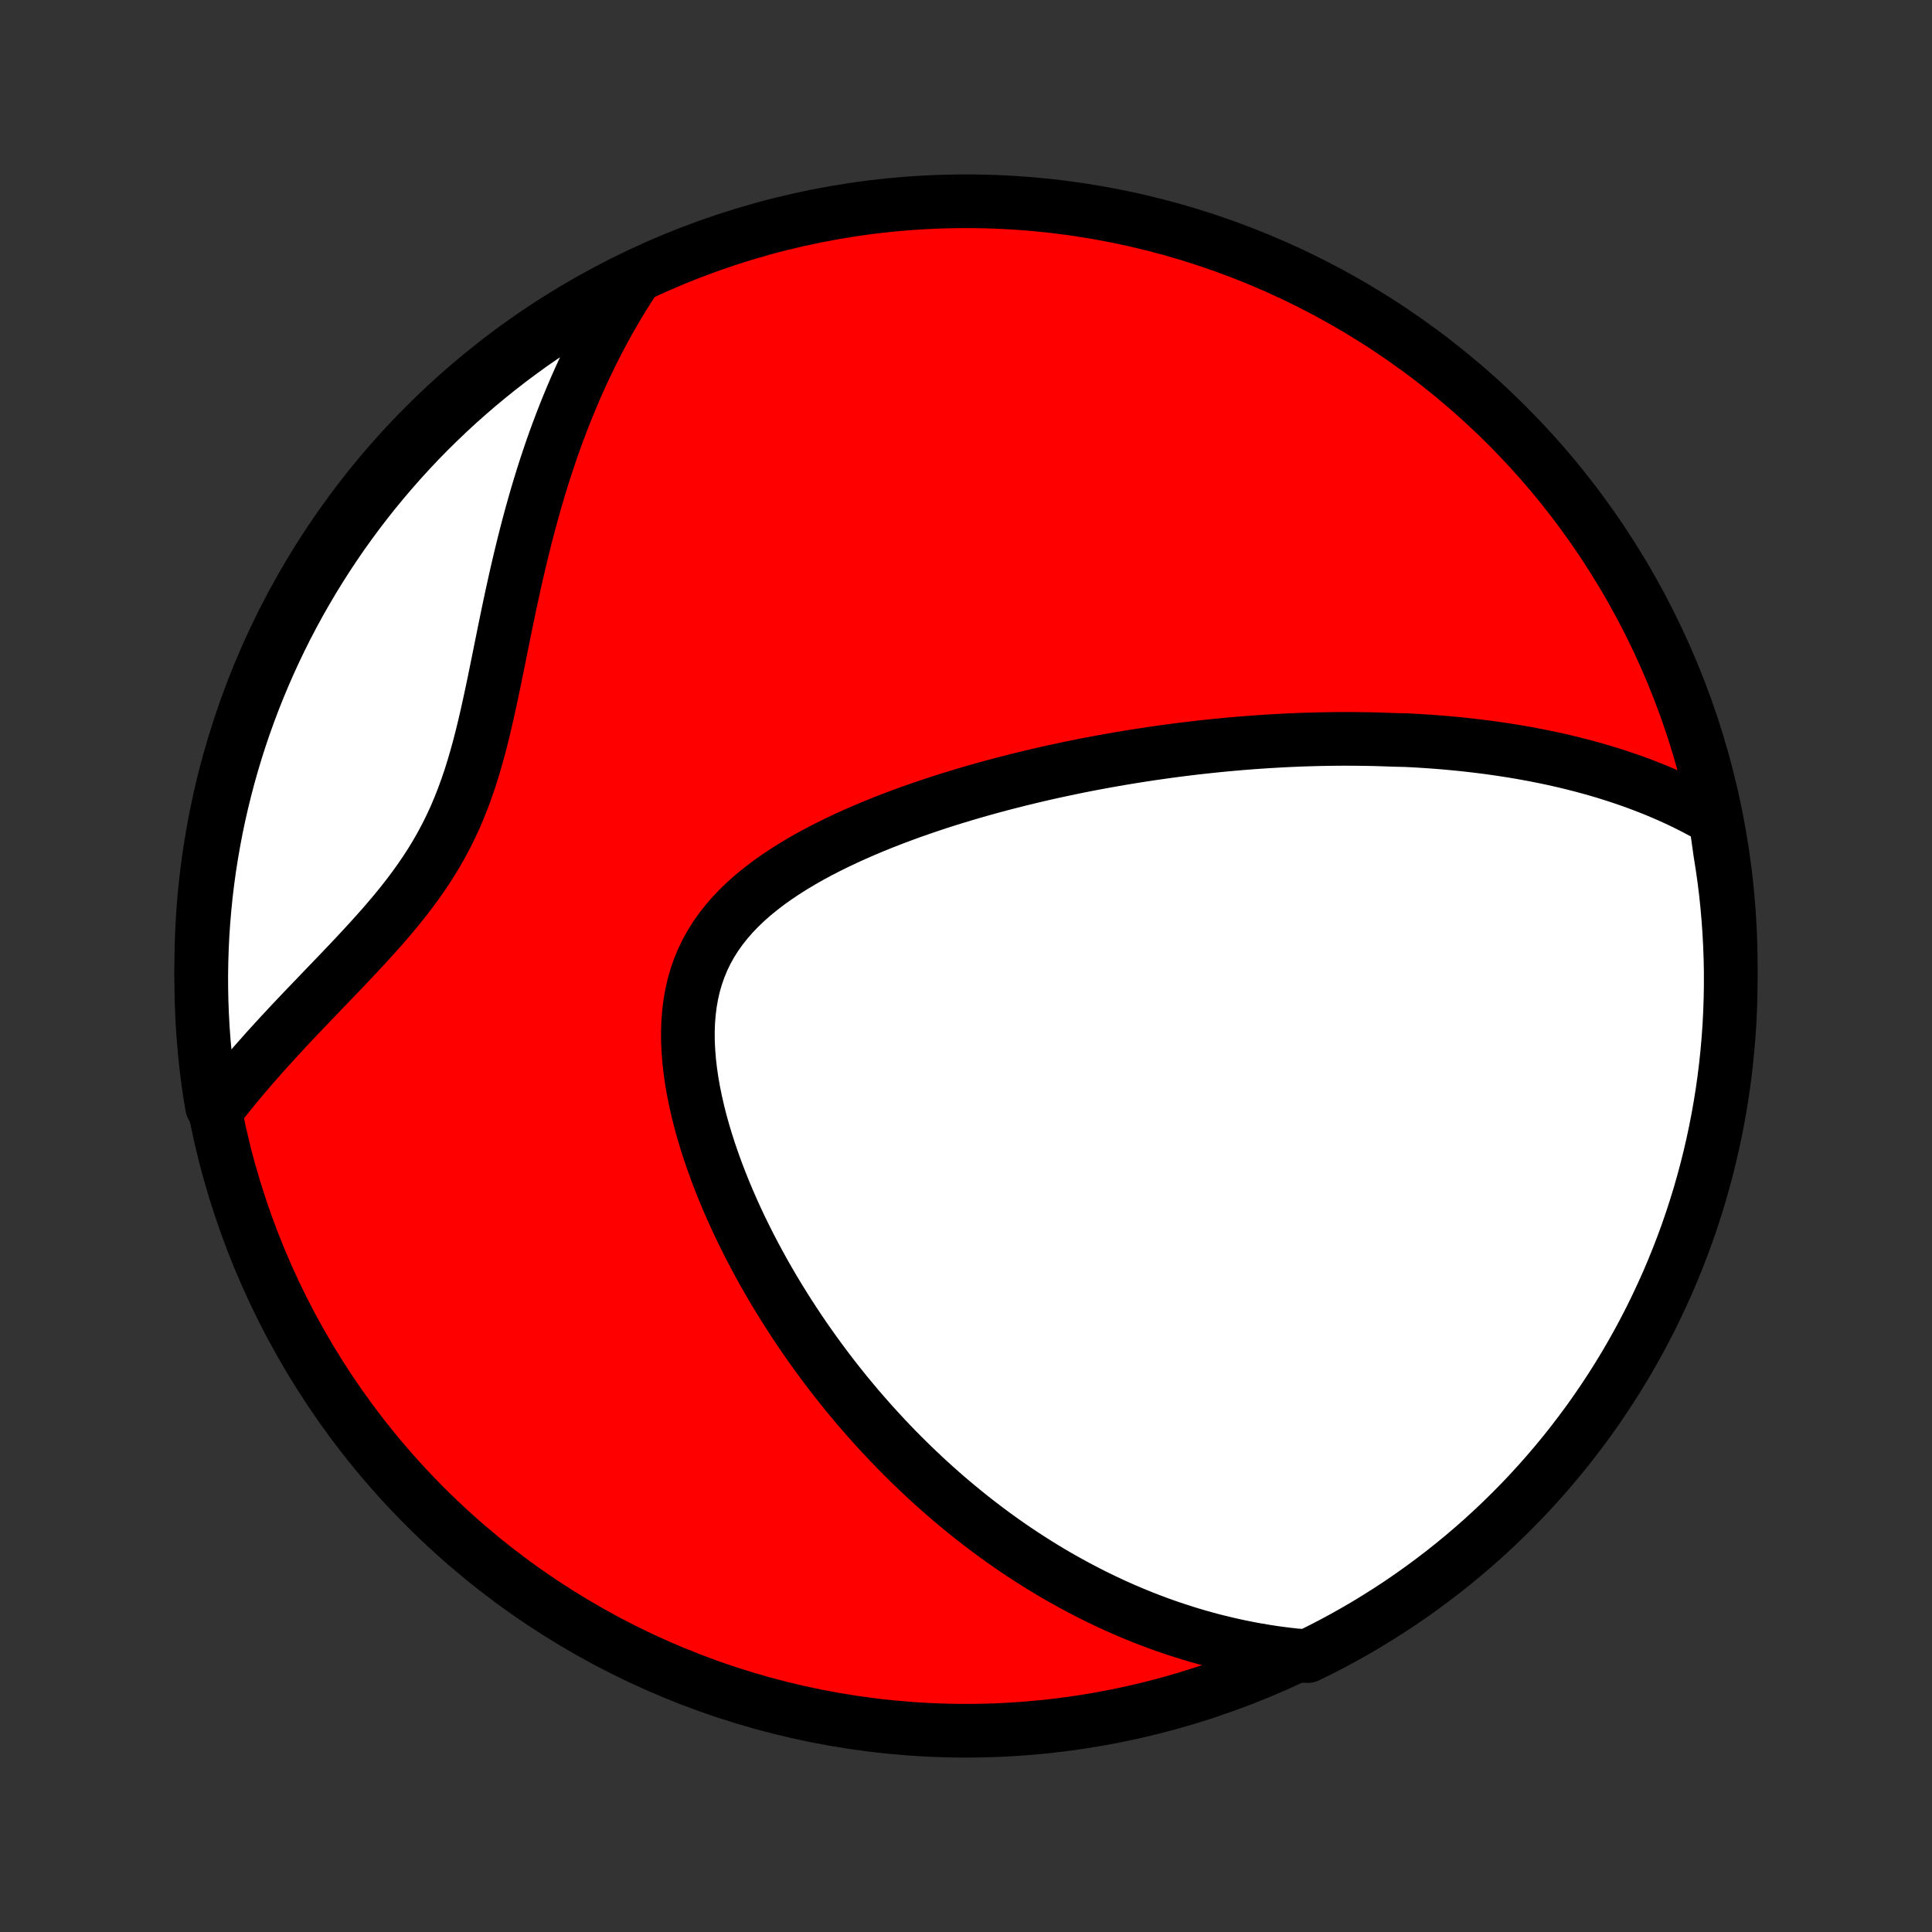 <?xml version="1.0" encoding="utf-8" standalone="no"?>
<!DOCTYPE svg PUBLIC "-//W3C//DTD SVG 1.1//EN"
  "http://www.w3.org/Graphics/SVG/1.1/DTD/svg11.dtd">
<!-- Created with matplotlib (http://matplotlib.org/) -->
<svg height="72pt" version="1.1" viewBox="0 0 72 72" width="72pt" xmlns="http://www.w3.org/2000/svg" xmlns:xlink="http://www.w3.org/1999/xlink">
 <rect x="0" y="0" width="72" height="72" fill="#333333" stroke="none"/>
 <defs>
  <style type="text/css">
*{stroke-linecap:butt;stroke-linejoin:round;}
  </style>
 </defs>
 <g id="figure_1">
  <g id="patch_1">
   <path d="
M0 72
L72 72
L72 0
L0 0
z
" style="fill:none;"/>
  </g>
  <g id="axes_1">
   <g id="PatchCollection_1">
    <defs>
     <path d="
M36 -7.5
C43.558 -7.5 50.808 -10.503 56.153 -15.848
C61.497 -21.192 64.5 -28.442 64.5 -36
C64.5 -43.558 61.497 -50.808 56.153 -56.153
C50.808 -61.497 43.558 -64.5 36 -64.5
C28.442 -64.5 21.192 -61.497 15.848 -56.153
C10.503 -50.808 7.5 -43.558 7.5 -36
C7.5 -28.442 10.503 -21.192 15.848 -15.848
C21.192 -10.503 28.442 -7.5 36 -7.5
z
" id="C0_0_a811fe30f3"/>
     <path d="
M63.933 -41.454
L63.686 -41.597
L63.438 -41.734
L63.191 -41.866
L62.943 -41.992
L62.695 -42.114
L62.448 -42.23
L62.201 -42.342
L61.954 -42.449
L61.708 -42.553
L61.462 -42.651
L61.216 -42.746
L60.971 -42.838
L60.726 -42.925
L60.482 -43.009
L60.238 -43.09
L59.995 -43.167
L59.753 -43.242
L59.511 -43.313
L59.269 -43.381
L59.028 -43.447
L58.788 -43.509
L58.548 -43.569
L58.308 -43.627
L58.069 -43.682
L57.831 -43.735
L57.593 -43.785
L57.355 -43.833
L57.117 -43.879
L56.88 -43.923
L56.644 -43.965
L56.407 -44.005
L56.171 -44.042
L55.936 -44.078
L55.7 -44.112
L55.465 -44.145
L55.229 -44.175
L54.994 -44.204
L54.759 -44.231
L54.523 -44.257
L54.288 -44.281
L54.053 -44.303
L53.818 -44.324
L53.582 -44.343
L53.346 -44.361
L53.11 -44.377
L52.874 -44.392
L52.637 -44.405
L52.4 -44.417
L51.925 -44.428
L51.687 -44.437
L51.447 -44.445
L51.208 -44.452
L50.968 -44.457
L50.727 -44.46
L50.485 -44.463
L50.242 -44.464
L49.999 -44.464
L49.754 -44.462
L49.509 -44.459
L49.262 -44.455
L49.015 -44.449
L48.766 -44.442
L48.517 -44.434
L48.265 -44.424
L48.013 -44.413
L47.759 -44.4
L47.504 -44.386
L47.248 -44.371
L46.99 -44.354
L46.73 -44.336
L46.469 -44.316
L46.206 -44.295
L45.941 -44.272
L45.675 -44.248
L45.406 -44.222
L45.136 -44.194
L44.864 -44.165
L44.59 -44.135
L44.314 -44.102
L44.036 -44.068
L43.755 -44.032
L43.473 -43.994
L43.188 -43.954
L42.901 -43.913
L42.612 -43.869
L42.321 -43.824
L42.027 -43.776
L41.73 -43.727
L41.432 -43.675
L41.13 -43.621
L40.827 -43.565
L40.521 -43.507
L40.212 -43.446
L39.901 -43.382
L39.588 -43.316
L39.272 -43.248
L38.953 -43.177
L38.633 -43.103
L38.309 -43.026
L37.984 -42.947
L37.656 -42.864
L37.326 -42.779
L36.994 -42.69
L36.659 -42.598
L36.323 -42.503
L35.985 -42.404
L35.645 -42.301
L35.304 -42.196
L34.962 -42.086
L34.618 -41.972
L34.273 -41.854
L33.928 -41.733
L33.582 -41.606
L33.237 -41.476
L32.891 -41.341
L32.546 -41.201
L32.202 -41.057
L31.859 -40.907
L31.518 -40.752
L31.18 -40.592
L30.844 -40.426
L30.512 -40.255
L30.185 -40.078
L29.862 -39.894
L29.545 -39.704
L29.234 -39.507
L28.93 -39.303
L28.635 -39.093
L28.349 -38.874
L28.073 -38.649
L27.807 -38.415
L27.554 -38.173
L27.313 -37.922
L27.087 -37.663
L26.875 -37.396
L26.678 -37.119
L26.498 -36.834
L26.334 -36.54
L26.188 -36.237
L26.059 -35.925
L25.948 -35.606
L25.853 -35.278
L25.777 -34.943
L25.717 -34.601
L25.674 -34.253
L25.647 -33.899
L25.635 -33.54
L25.638 -33.177
L25.656 -32.81
L25.686 -32.44
L25.729 -32.067
L25.784 -31.693
L25.85 -31.318
L25.927 -30.943
L26.013 -30.567
L26.108 -30.193
L26.212 -29.819
L26.324 -29.447
L26.444 -29.077
L26.57 -28.709
L26.702 -28.344
L26.841 -27.981
L26.985 -27.622
L27.134 -27.267
L27.288 -26.915
L27.446 -26.567
L27.608 -26.223
L27.775 -25.883
L27.944 -25.547
L28.117 -25.216
L28.293 -24.89
L28.471 -24.567
L28.652 -24.25
L28.835 -23.937
L29.021 -23.629
L29.208 -23.326
L29.398 -23.027
L29.589 -22.733
L29.781 -22.443
L29.975 -22.158
L30.17 -21.878
L30.366 -21.603
L30.564 -21.332
L30.762 -21.065
L30.961 -20.803
L31.161 -20.546
L31.362 -20.292
L31.563 -20.043
L31.766 -19.799
L31.968 -19.558
L32.172 -19.322
L32.376 -19.089
L32.58 -18.861
L32.785 -18.637
L32.99 -18.416
L33.196 -18.199
L33.401 -17.986
L33.608 -17.777
L33.815 -17.571
L34.022 -17.369
L34.23 -17.17
L34.438 -16.974
L34.646 -16.782
L34.855 -16.593
L35.064 -16.408
L35.273 -16.225
L35.483 -16.046
L35.694 -15.87
L35.905 -15.697
L36.116 -15.526
L36.328 -15.359
L36.541 -15.194
L36.754 -15.032
L36.967 -14.873
L37.181 -14.717
L37.396 -14.563
L37.612 -14.412
L37.828 -14.264
L38.046 -14.118
L38.264 -13.975
L38.482 -13.835
L38.702 -13.696
L38.923 -13.56
L39.144 -13.427
L39.367 -13.296
L39.591 -13.168
L39.816 -13.042
L40.042 -12.918
L40.269 -12.797
L40.498 -12.678
L40.728 -12.561
L40.959 -12.447
L41.192 -12.335
L41.426 -12.225
L41.662 -12.118
L41.9 -12.013
L42.139 -11.911
L42.38 -11.811
L42.623 -11.713
L42.868 -11.618
L43.114 -11.525
L43.363 -11.435
L43.614 -11.348
L43.867 -11.263
L44.123 -11.181
L44.38 -11.101
L44.64 -11.024
L44.903 -10.95
L45.168 -10.879
L45.436 -10.811
L45.706 -10.746
L45.98 -10.684
L46.256 -10.625
L46.535 -10.569
L46.818 -10.517
L47.103 -10.469
L47.392 -10.423
L47.684 -10.382
L47.98 -10.345
L48.279 -10.311
L48.727 -10.282
L49.17 -10.499
L49.609 -10.725
L50.044 -10.959
L50.474 -11.2
L50.901 -11.449
L51.322 -11.706
L51.739 -11.969
L52.152 -12.24
L52.559 -12.519
L52.961 -12.804
L53.358 -13.097
L53.75 -13.396
L54.137 -13.703
L54.518 -14.016
L54.893 -14.336
L55.263 -14.662
L55.626 -14.995
L55.984 -15.335
L56.335 -15.68
L56.681 -16.032
L57.02 -16.39
L57.353 -16.754
L57.679 -17.124
L57.998 -17.499
L58.311 -17.88
L58.617 -18.267
L58.916 -18.659
L59.209 -19.056
L59.494 -19.459
L59.772 -19.867
L60.043 -20.279
L60.306 -20.696
L60.562 -21.118
L60.811 -21.545
L61.052 -21.976
L61.285 -22.411
L61.511 -22.85
L61.728 -23.293
L61.938 -23.741
L62.141 -24.191
L62.335 -24.646
L62.521 -25.104
L62.699 -25.565
L62.869 -26.029
L63.031 -26.497
L63.184 -26.967
L63.33 -27.441
L63.466 -27.916
L63.595 -28.394
L63.715 -28.875
L63.827 -29.358
L63.93 -29.842
L64.025 -30.329
L64.111 -30.817
L64.189 -31.307
L64.258 -31.798
L64.318 -32.291
L64.37 -32.785
L64.413 -33.279
L64.448 -33.775
L64.473 -34.271
L64.49 -34.768
L64.499 -35.265
L64.499 -35.762
L64.49 -36.26
L64.472 -36.757
L64.446 -37.254
L64.411 -37.751
L64.368 -38.247
L64.316 -38.743
L64.255 -39.237
L64.185 -39.731
L64.107 -40.224
z
" id="C0_1_262a52fd17"/>
     <path d="
M23.553 -61.467
L23.388 -61.21
L23.226 -60.95
L23.065 -60.687
L22.907 -60.42
L22.751 -60.149
L22.597 -59.874
L22.445 -59.595
L22.296 -59.313
L22.149 -59.026
L22.004 -58.736
L21.861 -58.441
L21.721 -58.143
L21.583 -57.84
L21.447 -57.533
L21.314 -57.222
L21.183 -56.907
L21.054 -56.588
L20.928 -56.264
L20.804 -55.936
L20.682 -55.604
L20.563 -55.267
L20.447 -54.926
L20.332 -54.581
L20.221 -54.232
L20.112 -53.879
L20.005 -53.521
L19.901 -53.159
L19.799 -52.794
L19.699 -52.424
L19.602 -52.051
L19.507 -51.674
L19.414 -51.294
L19.323 -50.91
L19.234 -50.524
L19.147 -50.134
L19.061 -49.742
L18.977 -49.347
L18.894 -48.95
L18.812 -48.551
L18.731 -48.15
L18.65 -47.749
L18.569 -47.346
L18.487 -46.943
L18.405 -46.541
L18.32 -46.139
L18.234 -45.738
L18.145 -45.338
L18.053 -44.941
L17.957 -44.546
L17.856 -44.154
L17.749 -43.767
L17.637 -43.383
L17.518 -43.004
L17.391 -42.631
L17.256 -42.263
L17.113 -41.901
L16.962 -41.545
L16.801 -41.196
L16.631 -40.853
L16.452 -40.517
L16.264 -40.187
L16.068 -39.864
L15.864 -39.547
L15.651 -39.236
L15.432 -38.93
L15.207 -38.63
L14.976 -38.335
L14.74 -38.045
L14.5 -37.76
L14.257 -37.478
L14.011 -37.201
L13.763 -36.927
L13.514 -36.656
L13.264 -36.388
L13.014 -36.123
L12.765 -35.861
L12.516 -35.601
L12.269 -35.344
L12.023 -35.088
L11.78 -34.835
L11.539 -34.584
L11.3 -34.334
L11.065 -34.086
L10.832 -33.84
L10.604 -33.595
L10.379 -33.352
L10.157 -33.11
L9.939 -32.87
L9.726 -32.63
L9.516 -32.393
L9.31 -32.156
L9.109 -31.921
L8.912 -31.686
L8.719 -31.453
L8.53 -31.221
L8.346 -30.99
L7.904 -30.76
L7.825 -31.217
L7.754 -31.708
L7.692 -32.201
L7.639 -32.694
L7.594 -33.189
L7.558 -33.684
L7.531 -34.18
L7.512 -34.677
L7.502 -35.174
L7.5 -35.671
L7.508 -36.169
L7.524 -36.666
L7.548 -37.163
L7.582 -37.66
L7.624 -38.156
L7.674 -38.652
L7.733 -39.147
L7.801 -39.641
L7.878 -40.133
L7.963 -40.625
L8.056 -41.115
L8.158 -41.603
L8.269 -42.09
L8.388 -42.575
L8.515 -43.058
L8.651 -43.539
L8.795 -44.018
L8.947 -44.494
L9.108 -44.967
L9.277 -45.438
L9.454 -45.906
L9.639 -46.371
L9.832 -46.832
L10.033 -47.291
L10.242 -47.746
L10.459 -48.197
L10.683 -48.645
L10.916 -49.089
L11.155 -49.529
L11.403 -49.964
L11.658 -50.396
L11.92 -50.823
L12.19 -51.245
L12.467 -51.663
L12.751 -52.077
L13.043 -52.485
L13.341 -52.888
L13.646 -53.286
L13.958 -53.679
L14.277 -54.066
L14.602 -54.448
L14.934 -54.825
L15.272 -55.195
L15.616 -55.56
L15.967 -55.919
L16.324 -56.271
L16.687 -56.618
L17.055 -56.958
L17.43 -57.292
L17.81 -57.619
L18.196 -57.94
L18.587 -58.254
L18.983 -58.562
L19.385 -58.862
L19.791 -59.156
L20.203 -59.442
L20.619 -59.721
L21.041 -59.993
L21.466 -60.258
L21.896 -60.516
L22.331 -60.766
L22.769 -61.008
z
" id="C0_2_f33642a03b"/>
    </defs>
    <g clip-path="url(#p1bffca34e9)">
     <use style="fill:#ff0000;stroke:#000000;stroke-width:2.0;" x="0.0" xlink:href="#C0_0_a811fe30f3" y="72.0"/>
    </g>
    <g clip-path="url(#p1bffca34e9)">
     <use style="fill:#ffffff;stroke:#000000;stroke-width:2.0;" x="0.0" xlink:href="#C0_1_262a52fd17" y="72.0"/>
    </g>
    <g clip-path="url(#p1bffca34e9)">
     <use style="fill:#ffffff;stroke:#000000;stroke-width:2.0;" x="0.0" xlink:href="#C0_2_f33642a03b" y="72.0"/>
    </g>
   </g>
  </g>
 </g>
 <defs>
  <clipPath id="p1bffca34e9">
   <rect height="72.0" width="72.0" x="0.0" y="0.0"/>
  </clipPath>
 </defs>
</svg>

